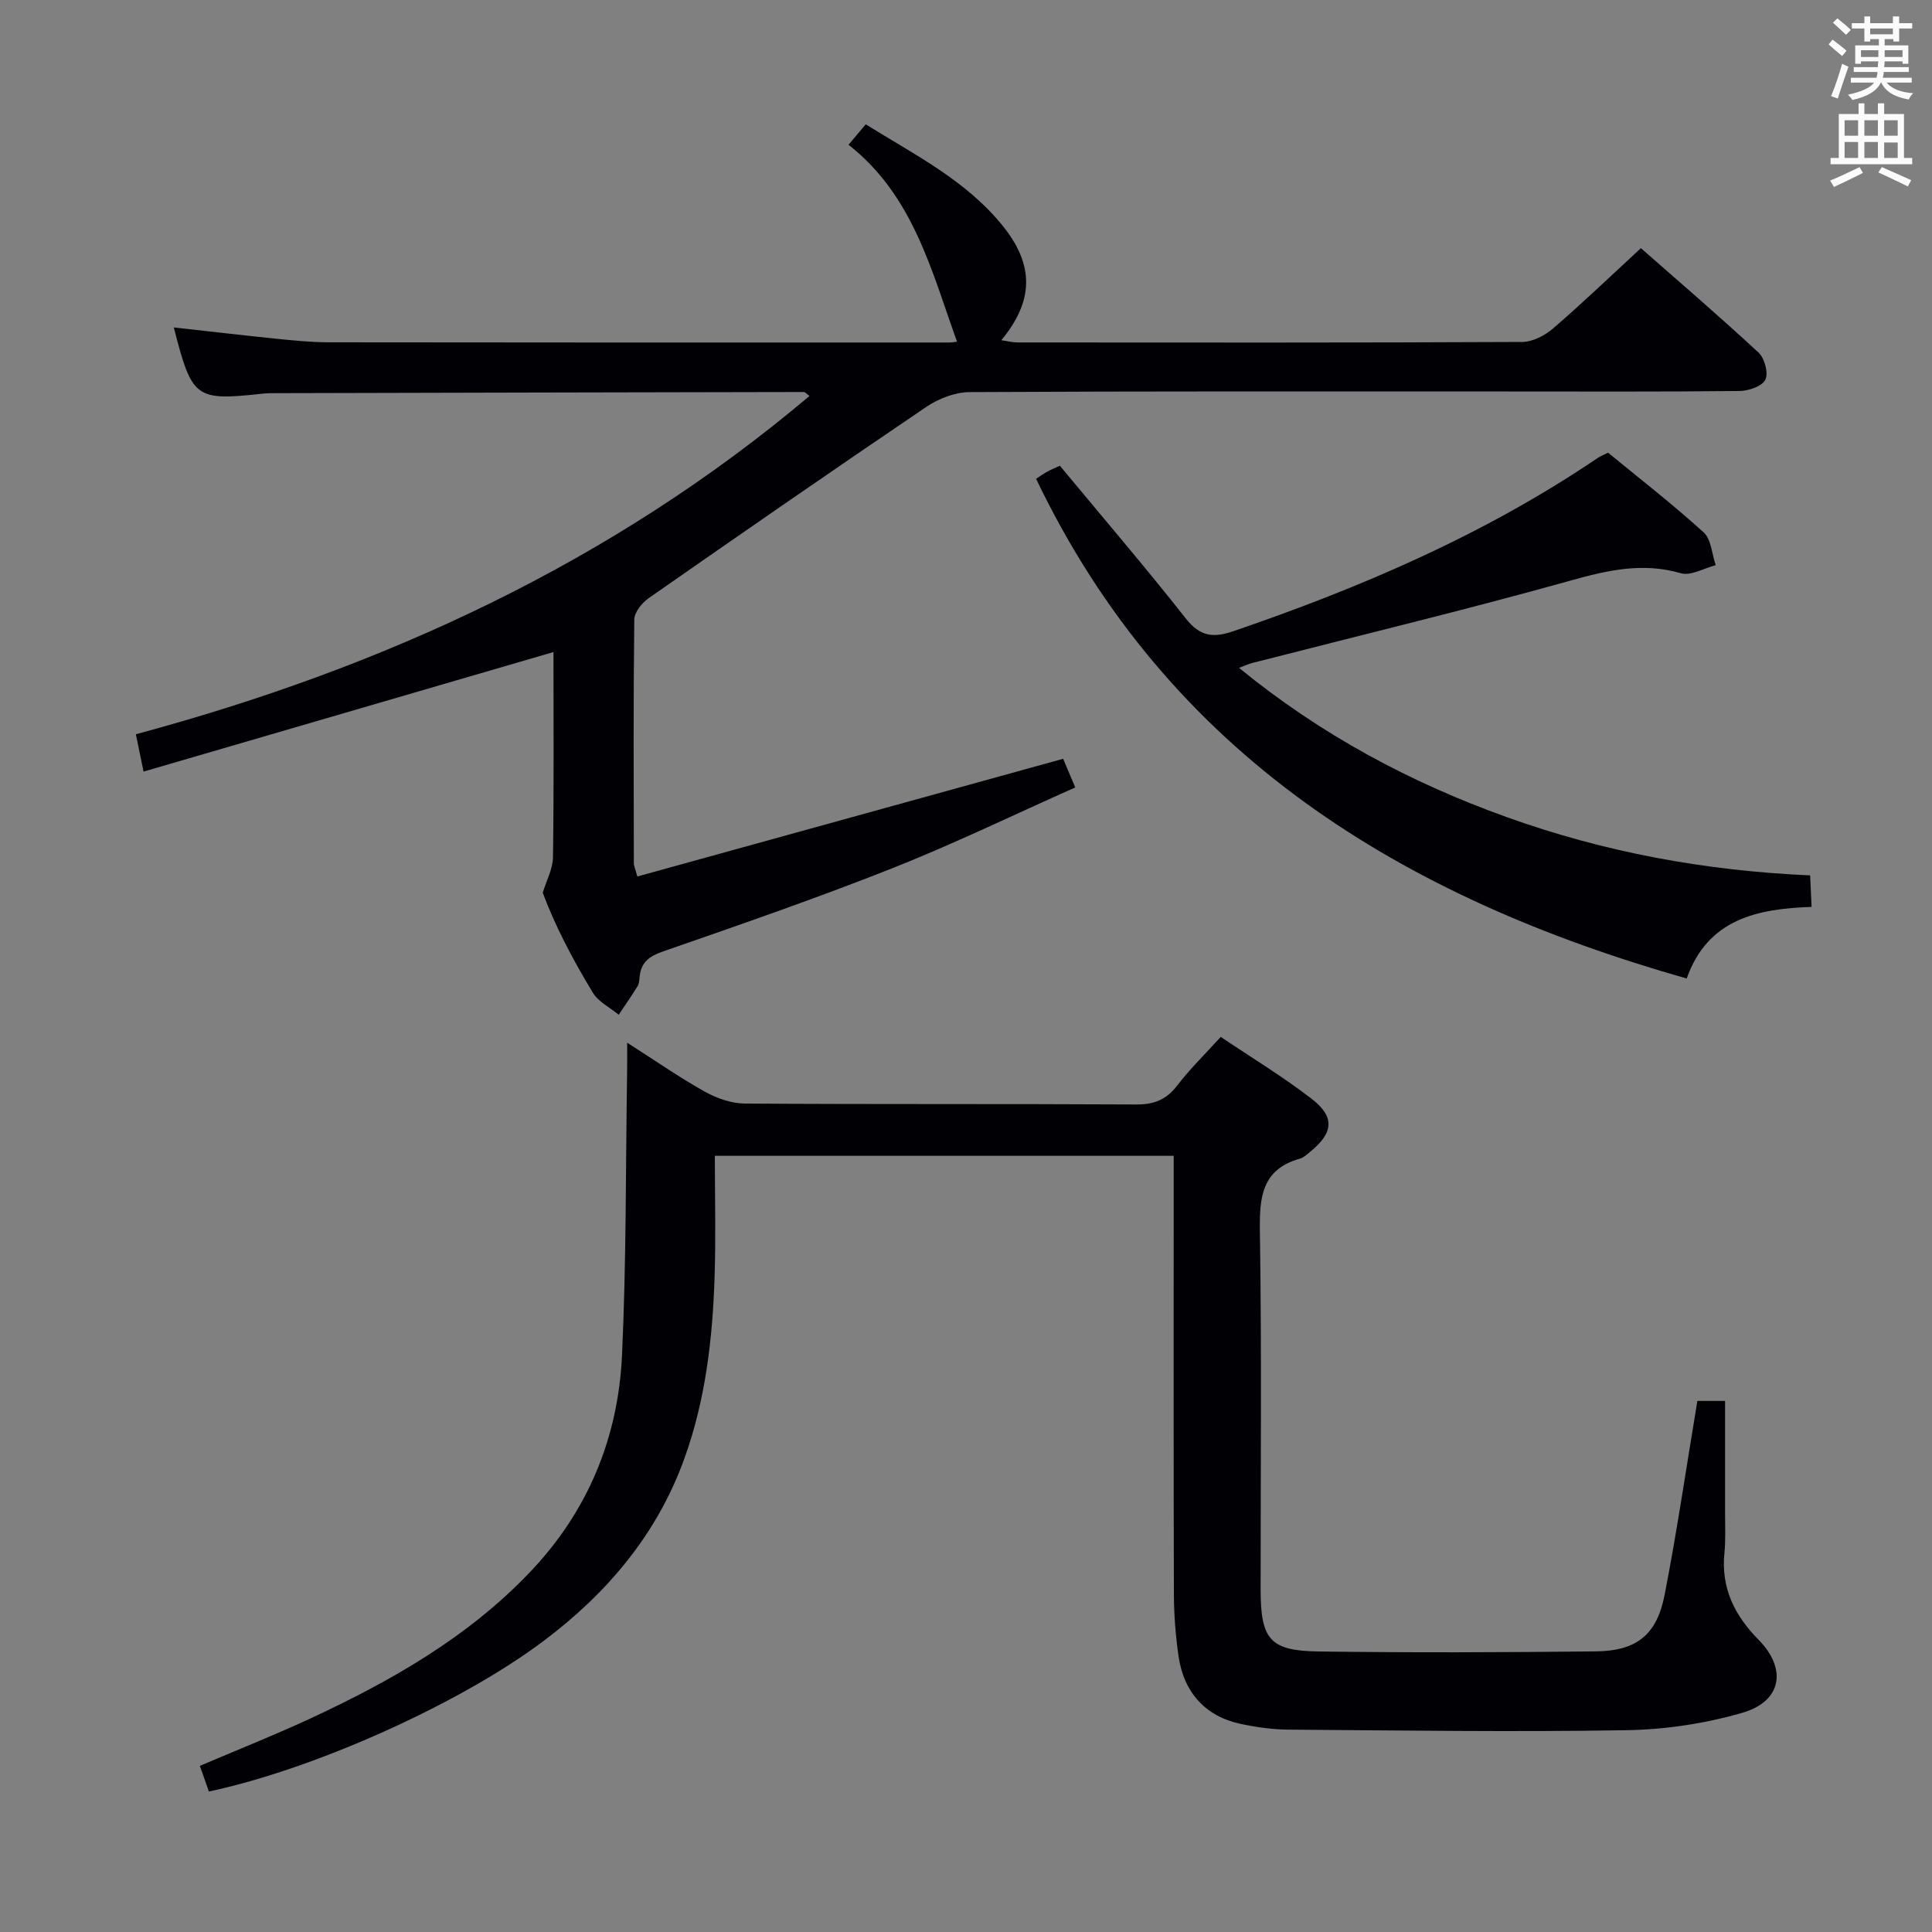 <svg enable-background="new 0 0 400 400" viewBox="0 0 400 400" xmlns="http://www.w3.org/2000/svg"><rect x="0" y="0" width="400" height="400" fill="#808080" stroke="none"/><g fill="#010105"><path d="m114.59 135c-28.61 8.34-56.56 16.49-84.87 24.75-.64-3.11-1.06-5.17-1.59-7.73 51.22-13.79 98.49-35.47 139.46-70.03-.67-.5-.91-.83-1.15-.83-36.48.06-72.96.15-109.44.24-.83 0-1.67 0-2.5.09-14.11 1.53-14.71 1.09-18.52-13.7 7.11.79 14.15 1.62 21.2 2.34 3.64.37 7.29.74 10.94.74 42.82.06 85.64.05 128.46.04.49 0 .99-.1 1.56-.17-5.31-14.74-9.06-30.24-22.46-40.77 1.34-1.59 2.34-2.79 3.56-4.23 10.18 6.34 20.79 11.61 28.39 21.05 6.46 8.03 6.49 15.43-.32 23.65 1.29.18 2.32.46 3.36.46 34.82.02 69.64.07 104.46-.1 2.16-.01 4.69-1.31 6.4-2.78 6.05-5.21 11.82-10.75 18.2-16.64 7.55 6.63 16.1 13.97 24.35 21.61 1.26 1.16 2.09 4.25 1.42 5.62-.66 1.36-3.46 2.32-5.33 2.34-16.33.18-32.65.1-48.98.1-36.82 0-73.64-.07-110.46.13-3.01.02-6.42 1.35-8.96 3.07-19.27 13.04-38.4 26.29-57.48 39.6-1.39.97-2.95 2.92-2.97 4.43-.2 16.82-.12 33.65-.09 50.48 0 .47.24.94.72 2.71 29.25-8.08 58.43-16.15 88.16-24.37.41.97 1.29 3.04 2.51 5.93-12.83 5.71-25.22 11.72-38 16.78-15.59 6.17-31.46 11.66-47.31 17.16-2.88 1-4.58 2.23-4.88 5.24-.07.66-.08 1.41-.41 1.94-1.24 2.02-2.6 3.97-3.92 5.94-1.82-1.5-4.21-2.66-5.36-4.57-4.13-6.81-7.85-13.88-10.37-20.69.74-2.46 2.09-4.91 2.12-7.38.2-14.24.1-28.53.1-42.45z"/><path d="m129.85 215.88c5.97 3.81 10.87 7.23 16.06 10.13 2.48 1.38 5.51 2.45 8.3 2.47 26.99.18 53.98.04 80.97.19 3.68.02 6.25-.93 8.52-3.89 2.61-3.42 5.73-6.45 9.04-10.1 6.32 4.26 12.85 8.2 18.85 12.84 4.86 3.76 4.46 7.07-.35 10.96-.65.52-1.3 1.17-2.06 1.39-8.08 2.27-8.44 8.16-8.33 15.31.38 24.65.14 49.31.15 73.97.01 10.25 1.91 12.64 12 12.77 19.12.26 38.25.19 57.37-.02 8.49-.09 12.67-3.41 14.29-11.79 2.56-13.18 4.5-26.48 6.76-40.06h5.74c0 8.04.01 15.78 0 23.52 0 2.66.13 5.35-.14 7.99-.72 7.21 2.1 12.89 7.04 17.9 5.98 6.07 4.87 12.79-3.37 15.17-7.71 2.23-15.95 3.46-23.98 3.59-23.31.39-46.64.05-69.96-.12-3.29-.02-6.63-.5-9.86-1.18-7.25-1.53-11.81-6.47-12.89-14.05-.61-4.27-.95-8.61-.96-12.92-.08-28.31-.04-56.63-.04-84.95 0-1.8 0-3.6 0-5.7-31.75 0-63.13 0-95 0 0 8.46.22 16.75-.05 25.02-.41 12.81-1.87 25.51-6.26 37.66-5.66 15.69-15.96 27.85-29.14 37.76-17.19 12.92-47.36 26.52-69.3 31.17-.58-1.64-1.17-3.32-1.87-5.31 7.75-3.3 15.41-6.34 22.87-9.8 16.68-7.75 32.56-16.77 45.43-30.26 12-12.57 18.3-27.79 19.1-44.91.9-19.4.75-38.86 1.05-58.29.04-1.82.02-3.63.02-6.46z"/><path d="m332.93 93.72c6.56 5.39 13.4 10.7 19.78 16.49 1.59 1.44 1.71 4.49 2.51 6.8-2.42.62-5.15 2.27-7.22 1.67-7.92-2.29-15.13-.63-22.82 1.52-21.88 6.11-43.97 11.43-65.98 17.08-.63.16-1.23.45-2.68.99 16.98 13.88 35.47 23.75 55.5 30.93 20.14 7.23 40.94 11.08 62.75 12.04.1 2.12.19 4.05.3 6.52-11.19.39-21.49 2.47-25.86 14.83-58.73-16.69-107.25-46.12-134.7-103.46.46-.3 1.34-.93 2.28-1.46.86-.48 1.78-.84 2.65-1.24 8.78 10.59 17.65 20.94 26.08 31.64 2.92 3.71 5.66 4.04 9.78 2.63 26.51-9.06 52.09-20.05 75.41-35.83.53-.37 1.16-.61 2.22-1.15z"/></g><path d="m378.6 9.2.8-1c.9.7 1.9 1.4 2.9 2.3l-.9 1.1c-1.1-.9-2-1.7-2.8-2.4zm.5 10.7c.9-2.1 1.6-4.3 2.3-6.7.4.2.8.4 1.3.6-.7 2.1-1.5 4.3-2.2 6.6zm.4-15.2.9-.9c1 .8 2 1.6 2.8 2.4l-1 1c-1-.9-1.9-1.8-2.7-2.5zm12.5-1.3h1.2v1.4h2.7v1.1h-2.7v2.7h-1.2v-.5h-1.8v1.3h4.9v3.8h-1.2v-.5h-3.7c0 .4-.1.9-.1 1.2h5.1v1h-5.2c0 .5-.1.9-.2 1.2h6v1h-5.2c1.1 1.3 2.9 2 5.5 2.2-.4.4-.7.8-.9 1.3-2.9-.5-4.8-1.6-5.7-3.5h-.1c-.8 1.7-2.7 2.9-5.9 3.6-.2-.4-.6-.8-.9-1.1 2.8-.6 4.6-1.4 5.4-2.5h-4.8v-1h5.3c.1-.3.2-.7.2-1.2h-4.9v-1h5c0-.4 0-.8.1-1.2h-3.6v.5h-1.2v-3.8h4.9v-1.3h-1.8v.5h-1.2v-2.7h-2.6v-1.1h2.6v-1.4h1.2v1.4h4.7v-1.4zm-6.7 8.4h3.6c0-.4 0-.9 0-1.4h-3.6zm1.9-4.7h4.7v-1.2h-4.7zm6.7 3.3h-3.7v1.4h3.7z" fill="#fafbfa"/><path d="m384.7 21.4h1.3v2.2h2.8v-2.2h1.3v2.2h4.1v9.1h1.7v1.3h-16.9v-1.3h1.7v-9.1h4.1v-2.2zm.3 13.2.7 1.2c-1.8.9-3.8 1.9-6 2.9-.2-.4-.5-.8-.8-1.3 2.4-1 4.4-2 6.1-2.8zm-3.1-6.5h2.8v-3.2h-2.8zm0 4.6h2.8v-3.3h-2.8zm4.1-4.6h2.8v-3.2h-2.8zm0 4.6h2.8v-3.3h-2.8zm3.6 1.9c2.1.9 4.1 1.8 6.1 2.7l-.7 1.3c-2.2-1.1-4.2-2-6.1-2.9zm3.3-9.7h-2.8v3.2h2.8zm-2.8 7.8h2.8v-3.2h-2.8z" fill="#fafbfa"/></svg>